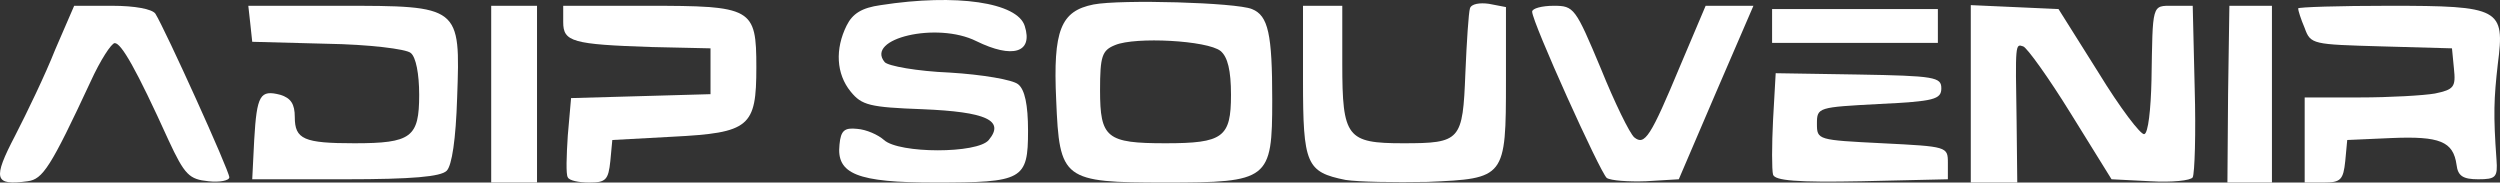 <?xml version="1.0" encoding="UTF-8" standalone="no"?><!-- Generator: Gravit.io --><svg xmlns="http://www.w3.org/2000/svg" xmlns:xlink="http://www.w3.org/1999/xlink" style="isolation:isolate" viewBox="0 0 284.863 20.8" width="284.863pt" height="20.8pt"><rect x="0" y="0" width="284.863" height="20.8" fill="#333333" stroke="none"/><defs><clipPath id="_clipPath_6MusEMHQyCTplchazMR0dUSgoHu0iLRc"><rect width="284.863" height="20.8"/></clipPath></defs><g clip-path="url(#_clipPath_6MusEMHQyCTplchazMR0dUSgoHu0iLRc)"><g><g><path d=" M 100.355 0.584 C 98.192 0.883 97.148 1.554 96.476 2.897 C 95.134 5.582 95.283 8.417 96.924 10.431 C 98.192 11.998 99.087 12.222 105.13 12.445 C 112.366 12.744 114.529 13.714 112.664 15.952 C 111.396 17.518 102.444 17.518 100.728 15.952 C 100.057 15.355 98.714 14.758 97.67 14.683 C 96.253 14.534 95.805 14.833 95.656 16.474 C 95.283 19.831 97.67 20.8 106.547 20.8 C 116.543 20.8 117.14 20.502 117.14 14.907 C 117.14 11.923 116.767 10.207 116.021 9.611 C 115.424 9.088 111.918 8.492 108.188 8.268 C 104.533 8.119 101.176 7.522 100.803 7.074 C 98.565 4.389 106.771 2.449 111.247 4.687 C 115.35 6.701 117.737 6.03 116.767 2.971 C 115.946 0.286 109.009 -0.758 100.355 0.584 Z " fill="rgb(255,255,255)"/><path d=" M 124.6 0.51 C 120.87 1.256 119.975 3.419 120.348 11.401 C 120.721 20.502 121.094 20.8 132.806 20.8 C 144.592 20.8 144.965 20.502 144.965 11.401 C 144.965 3.867 144.518 1.778 142.653 1.032 C 140.862 0.286 127.733 -0.087 124.6 0.51 Z  M 139.072 5.806 C 139.893 6.478 140.266 8.044 140.266 10.804 C 140.266 15.653 139.37 16.324 132.806 16.324 C 126.092 16.324 125.346 15.728 125.346 10.282 C 125.346 6.403 125.57 5.732 127.062 5.135 C 129.374 4.165 137.58 4.613 139.072 5.806 Z " fill="rgb(255,255,255)"/><path d=" M 167.494 0.957 C 167.345 1.405 167.121 4.762 166.972 8.342 C 166.673 16.026 166.449 16.324 159.885 16.324 C 153.469 16.324 152.947 15.653 152.947 7.298 L 152.947 0.659 L 150.709 0.659 L 148.471 0.659 L 148.471 9.163 C 148.471 18.712 148.844 19.607 153.32 20.502 C 154.738 20.726 158.915 20.8 162.645 20.726 C 171.522 20.353 171.597 20.278 171.597 9.163 L 171.597 0.808 L 169.657 0.435 C 168.613 0.286 167.643 0.435 167.494 0.957 Z " fill="rgb(255,255,255)"/><path d=" M 6.287 5.657 C 5.168 8.492 3.079 12.818 1.737 15.429 C -0.874 20.427 -0.65 21.173 3.154 20.651 C 4.87 20.427 5.765 19.085 10.315 9.312 C 11.434 6.851 12.703 4.911 13.076 4.911 C 13.822 4.911 15.537 7.895 19.193 15.952 C 21.058 19.98 21.58 20.427 23.743 20.651 C 25.011 20.8 26.13 20.577 26.13 20.204 C 26.13 19.458 18.82 3.344 17.701 1.554 C 17.328 1.032 15.388 0.659 12.777 0.659 L 8.451 0.659 L 6.287 5.657 Z " fill="rgb(255,255,255)"/><path d=" M 28.517 2.673 L 28.741 4.762 L 37.245 4.986 C 42.02 5.06 46.272 5.582 46.794 6.03 C 47.391 6.478 47.764 8.417 47.764 10.804 C 47.764 15.653 46.869 16.324 40.379 16.324 C 34.634 16.324 33.59 15.877 33.59 13.341 C 33.59 11.849 33.143 11.177 31.949 10.804 C 29.636 10.207 29.263 10.804 28.965 15.952 L 28.741 20.427 L 39.334 20.427 C 47.018 20.427 50.225 20.129 50.897 19.458 C 51.494 18.861 51.941 15.877 52.09 11.103 C 52.463 0.659 52.463 0.659 38.737 0.659 L 28.294 0.659 L 28.517 2.673 Z " fill="rgb(255,255,255)"/><path d=" M 55.97 10.73 L 55.97 20.8 L 58.58 20.8 L 61.191 20.8 L 61.191 10.73 L 61.191 0.659 L 58.58 0.659 L 55.97 0.659 L 55.97 10.73 Z " fill="rgb(255,255,255)"/><path d=" M 64.175 2.524 C 64.175 4.762 65.22 5.06 74.246 5.359 L 80.96 5.508 L 80.96 8.119 L 80.96 10.73 L 73.053 10.953 L 65.071 11.177 L 64.698 15.429 C 64.548 17.742 64.474 19.905 64.698 20.204 C 64.847 20.577 65.966 20.8 67.159 20.8 C 69.024 20.8 69.323 20.502 69.546 18.339 L 69.77 15.952 L 76.633 15.579 C 85.436 15.131 86.182 14.46 86.182 7.671 C 86.182 0.883 85.734 0.659 73.724 0.659 L 64.175 0.659 L 64.175 2.524 Z " fill="rgb(255,255,255)"/><path d=" M 174.581 1.33 C 174.581 2.524 182.339 19.681 183.085 20.278 C 183.532 20.577 185.547 20.726 187.561 20.651 L 191.291 20.427 L 195.543 10.506 L 199.795 0.659 L 197.109 0.659 L 194.349 0.659 L 191.44 7.522 C 188.083 15.579 187.412 16.623 186.218 15.653 C 185.696 15.206 183.98 11.699 182.413 7.82 C 179.504 0.883 179.355 0.659 177.042 0.659 C 175.7 0.659 174.581 0.957 174.581 1.33 Z " fill="rgb(255,255,255)"/><path d=" M 224.561 10.73 L 224.561 20.8 L 227.247 20.8 L 229.858 20.8 L 229.783 13.863 C 229.634 4.911 229.634 4.986 230.529 5.284 C 230.977 5.433 233.439 8.865 235.975 12.968 L 240.6 20.427 L 245.001 20.651 C 247.463 20.8 249.626 20.577 249.85 20.204 C 250.074 19.756 250.223 15.206 250.074 10.058 L 249.85 0.659 L 247.612 0.659 C 245.151 0.659 245.3 0.36 245.151 9.163 C 245.076 12.445 244.778 15.206 244.33 15.28 C 243.957 15.429 241.57 12.296 239.108 8.268 L 234.558 1.032 L 229.56 0.808 L 224.561 0.584 L 224.561 10.73 Z " fill="rgb(255,255,255)"/><path d=" M 253.879 10.73 L 253.804 20.8 L 256.34 20.8 L 258.877 20.8 L 258.877 10.73 L 258.877 0.659 L 256.489 0.659 L 254.028 0.659 L 253.879 10.73 Z " fill="rgb(255,255,255)"/><path d=" M 261.861 0.957 C 261.861 1.181 262.159 2.151 262.607 3.195 C 263.278 5.06 263.502 5.06 271.335 5.284 L 279.391 5.508 L 279.615 7.82 C 279.839 9.909 279.615 10.207 277.452 10.655 C 276.183 10.879 272.304 11.103 268.873 11.103 L 262.607 11.103 L 262.607 15.952 L 262.607 20.8 L 264.77 20.8 C 266.709 20.8 267.008 20.502 267.232 18.339 L 267.455 15.952 L 272.528 15.728 C 277.974 15.504 279.54 16.101 279.913 18.786 C 280.063 20.054 280.659 20.427 282.375 20.427 C 284.389 20.427 284.613 20.204 284.464 18.189 C 284.091 13.042 284.165 11.252 284.613 7.298 C 285.434 0.957 284.911 0.659 272.23 0.659 C 266.56 0.659 261.861 0.808 261.861 0.957 Z " fill="rgb(255,255,255)"/><path d=" M 202.033 13.639 C 201.884 16.548 201.884 19.383 202.033 19.905 C 202.257 20.577 204.718 20.8 212.178 20.651 L 221.951 20.427 L 221.951 18.562 C 221.951 16.697 221.876 16.697 214.491 16.324 C 207.105 15.952 207.031 15.952 207.031 14.087 C 207.031 12.222 207.18 12.222 214.118 11.849 C 220.384 11.55 221.205 11.326 221.205 10.058 C 221.205 8.79 220.459 8.641 211.731 8.492 L 202.331 8.342 L 202.033 13.639 Z " fill="rgb(255,255,255)"/></g><rect x="201.921" y="1.032" width="18.89" height="3.854" transform="matrix(1,0,0,1,0,0)" fill="rgb(255,255,255)"/></g></g></svg>